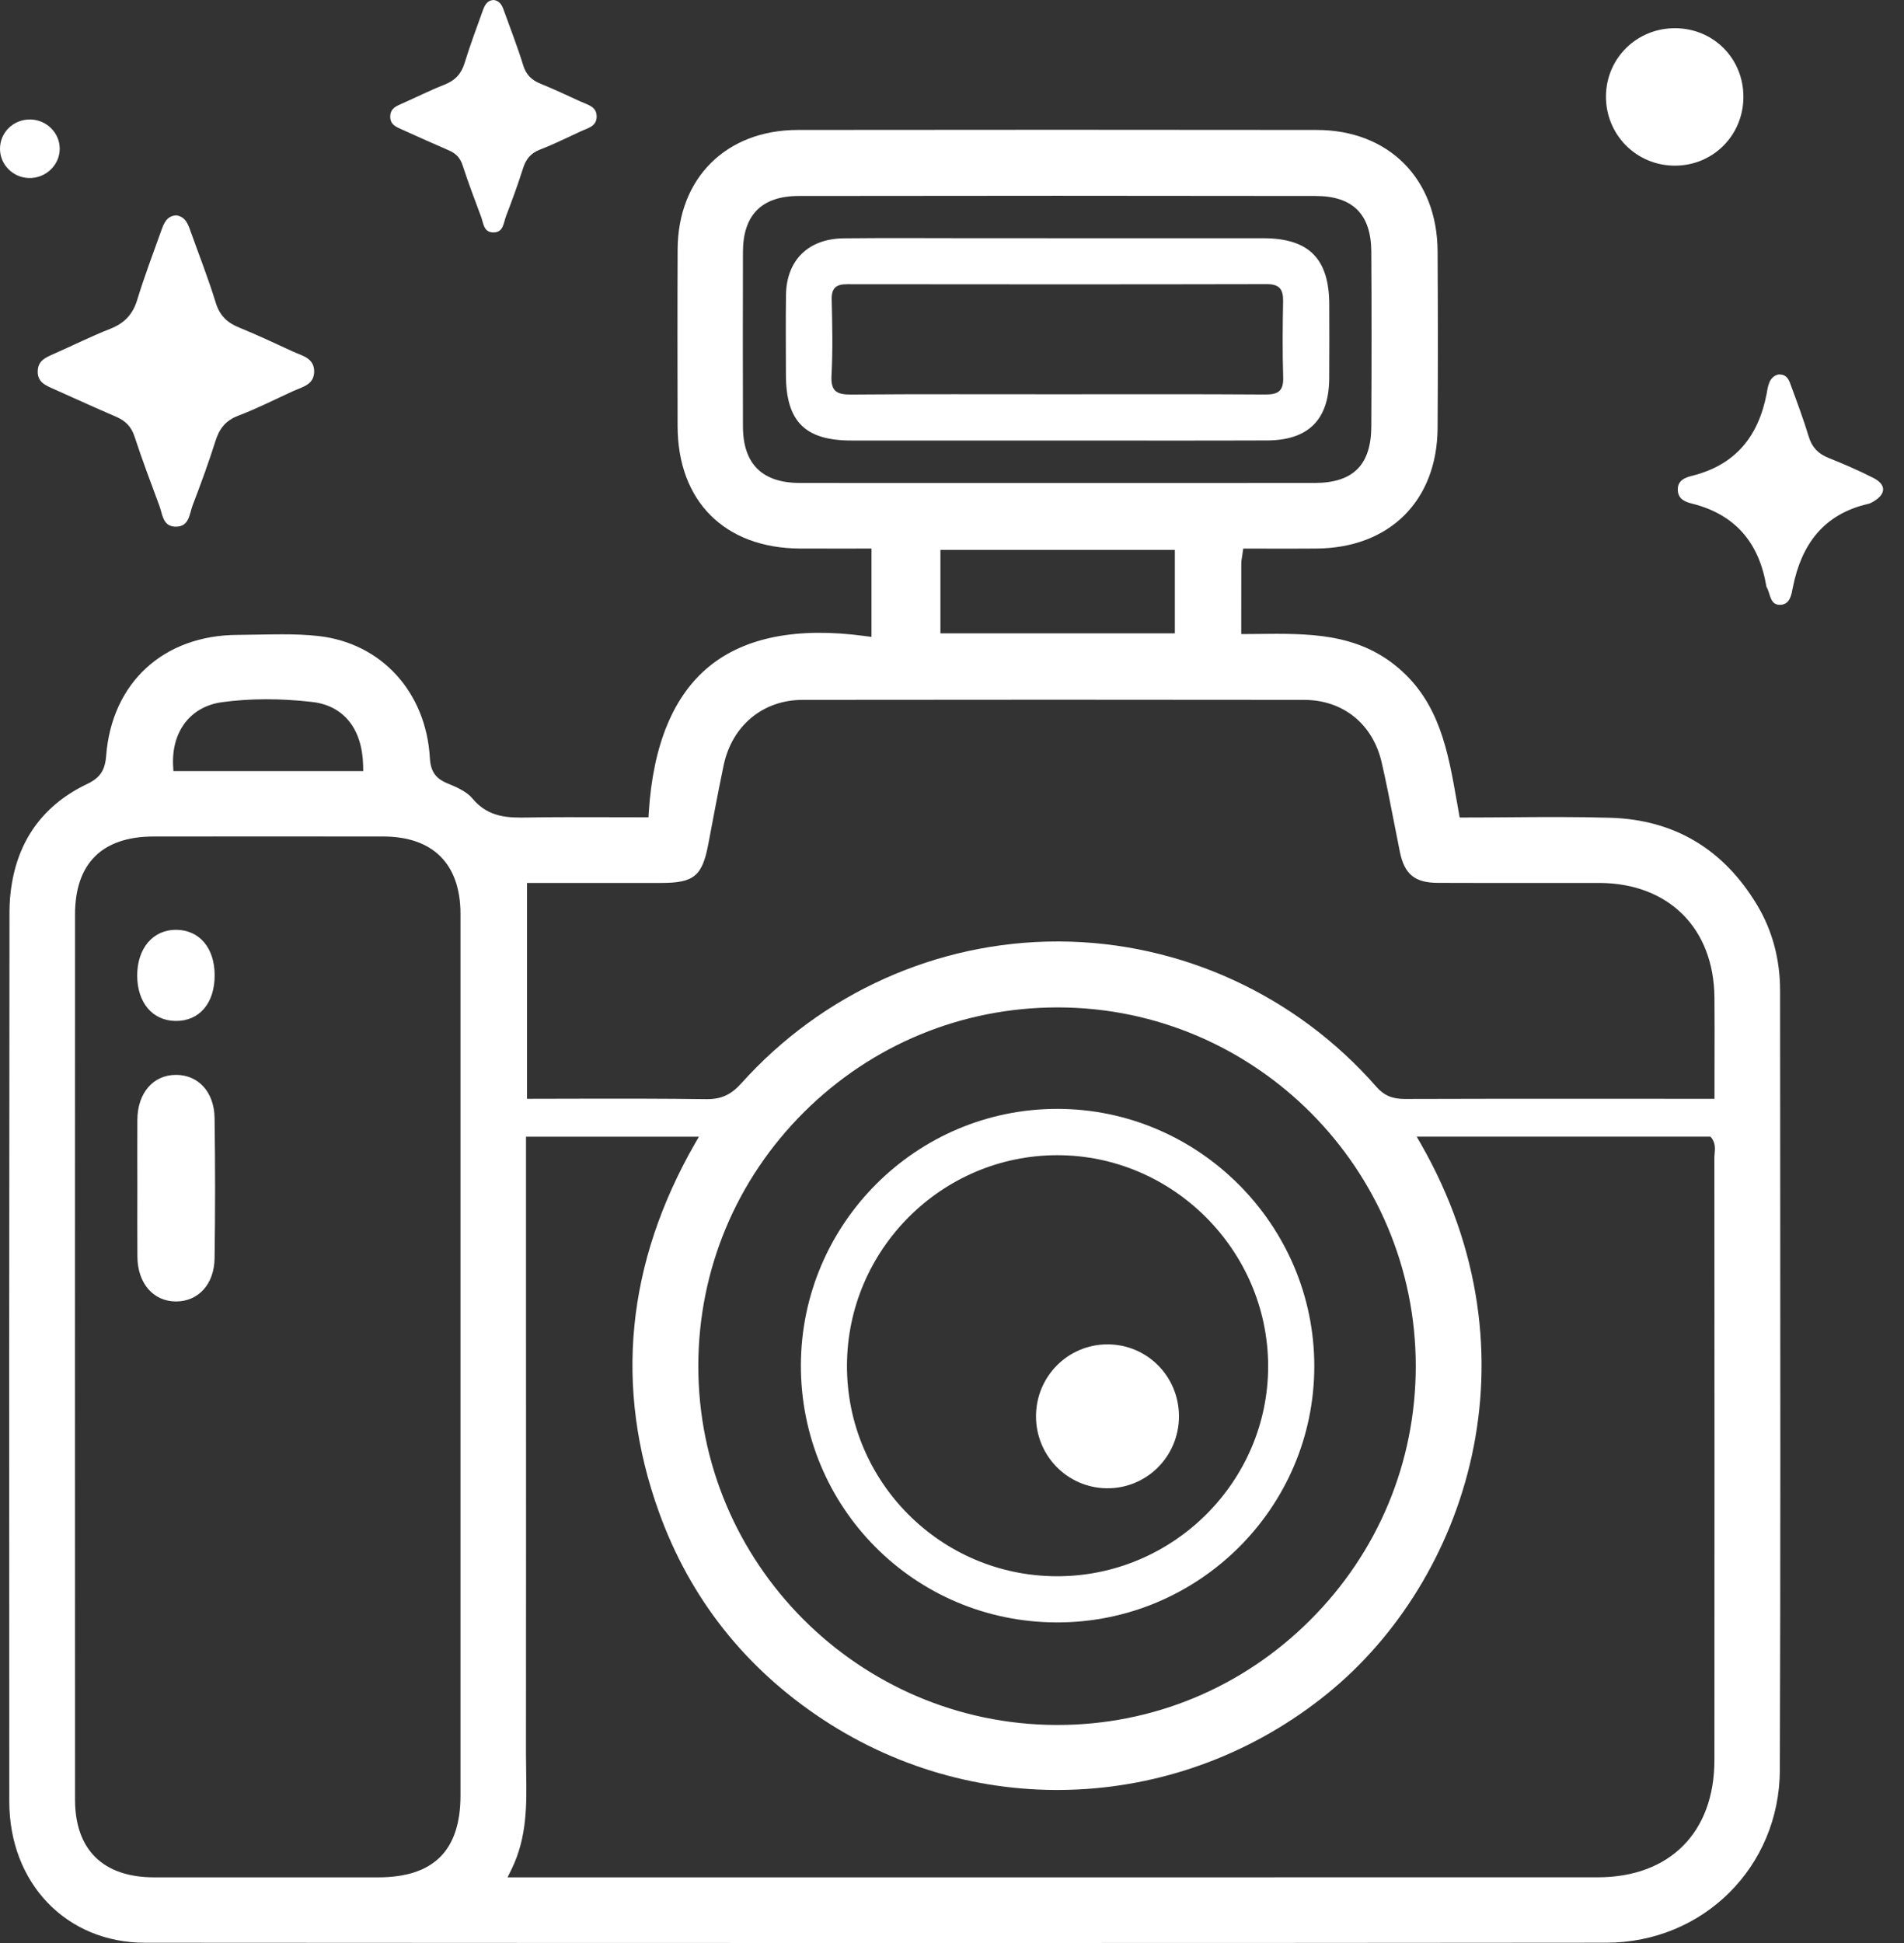 <svg width="49" height="50" viewBox="0 0 49 50" fill="none" xmlns="http://www.w3.org/2000/svg">
<rect x="0" y="0" width="49" height="50" fill="#333333" stroke="none"/>
<path d="M4.54 5.542C4.775 5.579 4.839 5.767 4.905 5.953C5.123 6.564 5.362 7.169 5.552 7.789C5.654 8.121 5.845 8.303 6.153 8.428C6.618 8.617 7.073 8.833 7.53 9.043C7.774 9.155 8.093 9.211 8.085 9.571C8.077 9.901 7.783 9.957 7.55 10.062C7.078 10.277 6.614 10.514 6.13 10.698C5.805 10.822 5.645 11.032 5.545 11.349C5.369 11.906 5.168 12.455 4.959 13C4.872 13.226 4.874 13.562 4.513 13.553C4.188 13.544 4.185 13.24 4.104 13.022C3.885 12.428 3.659 11.837 3.463 11.236C3.379 10.976 3.227 10.828 2.989 10.725C2.453 10.494 1.921 10.252 1.388 10.013C1.181 9.919 0.96 9.842 0.971 9.544C0.982 9.279 1.173 9.201 1.371 9.113C1.861 8.897 2.341 8.657 2.838 8.461C3.2 8.318 3.417 8.093 3.531 7.717C3.716 7.113 3.94 6.52 4.154 5.924C4.22 5.74 4.296 5.552 4.54 5.542Z" fill="white"/>
<path d="M12.709 0C12.884 0.028 12.932 0.168 12.981 0.307C13.144 0.763 13.322 1.214 13.464 1.678C13.539 1.925 13.682 2.062 13.912 2.155C14.26 2.295 14.599 2.457 14.941 2.613C15.122 2.697 15.361 2.738 15.355 3.008C15.349 3.254 15.129 3.296 14.956 3.375C14.604 3.536 14.257 3.712 13.896 3.85C13.653 3.943 13.534 4.099 13.459 4.336C13.328 4.751 13.177 5.161 13.021 5.568C12.957 5.737 12.958 5.988 12.688 5.981C12.446 5.974 12.443 5.747 12.383 5.584C12.219 5.141 12.05 4.7 11.904 4.251C11.842 4.057 11.728 3.946 11.55 3.869C11.15 3.697 10.753 3.517 10.355 3.338C10.2 3.268 10.035 3.21 10.043 2.988C10.051 2.79 10.194 2.732 10.342 2.667C10.708 2.506 11.066 2.325 11.438 2.179C11.708 2.073 11.87 1.905 11.956 1.624C12.094 1.172 12.261 0.73 12.42 0.285C12.47 0.147 12.527 0.007 12.709 0Z" fill="white"/>
<path d="M45.768 9.636C46.007 9.626 46.048 9.805 46.102 9.952C46.26 10.378 46.417 10.805 46.55 11.24C46.634 11.514 46.793 11.678 47.056 11.783C47.448 11.94 47.837 12.108 48.212 12.299C48.551 12.472 48.541 12.715 48.21 12.908C48.168 12.932 48.124 12.957 48.077 12.967C46.93 13.23 46.361 14.01 46.14 15.112C46.104 15.296 46.071 15.543 45.836 15.563C45.548 15.588 45.567 15.289 45.469 15.118C45.462 15.104 45.457 15.088 45.455 15.071C45.265 13.964 44.658 13.239 43.547 12.96C43.384 12.919 43.193 12.854 43.179 12.623C43.163 12.36 43.368 12.289 43.55 12.243C44.662 11.964 45.253 11.232 45.465 10.133C45.498 9.948 45.522 9.697 45.768 9.636Z" fill="white"/>
<path d="M44.867 2.496C44.865 3.48 44.089 4.26 43.11 4.263C42.113 4.267 41.317 3.462 41.33 2.464C41.343 1.488 42.134 0.718 43.117 0.726C44.102 0.733 44.87 1.509 44.867 2.496Z" fill="white"/>
<path d="M1.537 3.828C1.537 4.25 1.174 4.594 0.742 4.581C0.33 4.57 -0.002 4.233 1.04335e-05 3.826C0.002 3.398 0.356 3.062 0.793 3.075C1.204 3.087 1.538 3.424 1.537 3.828Z" fill="white"/>
<path d="M3.535 30.575C3.535 29.988 3.531 29.402 3.535 28.815C3.54 28.124 3.943 27.66 4.529 27.66C5.096 27.659 5.512 28.094 5.522 28.765C5.54 29.971 5.54 31.178 5.522 32.383C5.512 33.056 5.097 33.49 4.531 33.491C3.945 33.491 3.541 33.026 3.536 32.336C3.531 31.749 3.535 31.162 3.535 30.575Z" fill="white"/>
<path d="M3.531 25.113C3.527 24.402 3.94 23.919 4.542 23.927C5.134 23.936 5.521 24.392 5.524 25.09C5.528 25.814 5.131 26.28 4.517 26.272C3.926 26.265 3.536 25.805 3.531 25.113Z" fill="white"/>
<path d="M27.191 41.75C23.531 41.741 20.596 38.781 20.611 35.117C20.627 31.486 23.582 28.536 27.206 28.535C30.842 28.533 33.826 31.521 33.824 35.158C33.823 38.8 30.844 41.76 27.191 41.75ZM27.182 40.562C30.182 40.576 32.646 38.127 32.636 35.141C32.625 32.17 30.177 29.727 27.212 29.727C24.237 29.727 21.806 32.155 21.797 35.136C21.788 38.119 24.199 40.548 27.182 40.562Z" fill="white"/>
<path d="M27.232 11.336C25.456 11.336 23.68 11.338 21.904 11.336C20.712 11.334 20.227 10.841 20.226 9.639C20.225 8.954 20.218 8.27 20.228 7.586C20.242 6.696 20.801 6.143 21.714 6.133C22.838 6.121 23.962 6.13 25.086 6.13C27.563 6.13 30.039 6.13 32.515 6.131C33.686 6.132 34.206 6.657 34.209 7.836C34.21 8.472 34.213 9.106 34.208 9.742C34.199 10.8 33.673 11.33 32.608 11.334C30.816 11.341 29.024 11.336 27.232 11.336ZM27.188 10.146C28.98 10.146 30.772 10.14 32.564 10.152C32.896 10.154 33.034 10.06 33.023 9.712C33.003 9.06 33.009 8.408 33.021 7.757C33.027 7.455 32.937 7.312 32.606 7.312C29.005 7.32 25.405 7.318 21.804 7.314C21.516 7.313 21.396 7.411 21.404 7.713C21.42 8.365 21.434 9.017 21.399 9.667C21.378 10.077 21.541 10.156 21.909 10.153C23.669 10.138 25.428 10.147 27.188 10.146Z" fill="white"/>
<path d="M30.341 36.45C30.338 37.487 29.501 38.314 28.473 38.298C27.464 38.281 26.66 37.457 26.662 36.442C26.664 35.427 27.474 34.605 28.482 34.595C29.511 34.583 30.343 35.415 30.341 36.45Z" fill="white"/>
<path d="M45.814 29.632L45.811 25.494C45.811 24.683 45.611 23.94 45.217 23.285C44.353 21.847 43.084 21.093 41.445 21.044C40.583 21.018 39.704 21.024 38.854 21.031C38.464 21.034 38.075 21.037 37.685 21.037H37.565L37.496 20.646C37.265 19.331 37.047 18.088 35.984 17.186C34.92 16.283 33.667 16.299 32.346 16.314L31.944 16.317V15.77C31.944 15.323 31.944 14.908 31.945 14.493C31.945 14.446 31.952 14.399 31.963 14.337L31.995 14.117L32.681 14.118C33.084 14.119 33.481 14.119 33.88 14.116C35.763 14.102 36.986 12.884 36.997 11.013C37.006 9.581 37.006 8.094 36.997 6.466C36.988 4.601 35.737 3.346 33.886 3.344C29.436 3.338 24.984 3.339 20.534 3.344C18.691 3.345 17.447 4.58 17.439 6.417C17.432 7.932 17.435 9.448 17.438 10.964C17.442 12.899 18.65 14.107 20.591 14.116C20.978 14.118 21.363 14.118 21.748 14.117L22.428 14.116V16.39L22.265 16.368C20.522 16.132 19.171 16.396 18.247 17.153C17.329 17.905 16.808 19.165 16.697 20.897L16.689 21.032L15.627 21.03C14.924 21.029 14.254 21.025 13.584 21.037C13.109 21.044 12.577 21.054 12.159 20.548C12.013 20.372 11.751 20.254 11.516 20.159C11.209 20.033 11.082 19.85 11.063 19.506C10.966 17.812 9.817 16.551 8.202 16.368C7.891 16.332 7.574 16.323 7.257 16.323C7.06 16.323 6.861 16.327 6.667 16.33C6.484 16.334 6.301 16.337 6.117 16.338C4.208 16.345 2.879 17.565 2.732 19.447C2.703 19.825 2.575 20.015 2.244 20.174C1.164 20.689 0.512 21.544 0.309 22.714C0.265 22.963 0.244 23.217 0.244 23.466C0.236 31.096 0.234 38.726 0.239 46.357C0.239 48.463 1.709 49.992 3.73 49.993C18.302 50.002 30.253 50.003 41.342 49.992C43.837 49.989 45.797 48.037 45.805 45.546C45.823 40.242 45.818 34.848 45.814 29.632ZM5.711 18.07C6.433 17.971 7.215 17.969 8.035 18.064C8.844 18.157 9.322 18.752 9.345 19.695L9.348 19.842H4.462L4.455 19.706C4.41 18.823 4.903 18.181 5.711 18.07ZM11.851 46.2C11.851 47.621 11.158 48.31 9.733 48.31H7.81H3.964C2.654 48.309 1.933 47.6 1.931 46.315C1.928 38.72 1.929 31.126 1.931 23.531C1.931 22.221 2.629 21.528 3.948 21.526C5.92 21.525 7.892 21.524 9.864 21.526C11.144 21.528 11.849 22.234 11.851 23.514C11.852 26.268 11.852 29.023 11.851 31.777V46.2ZM20.695 28.615C22.442 26.88 24.757 25.924 27.218 25.924C27.227 25.924 27.234 25.924 27.243 25.924C32.312 25.938 36.436 30.08 36.435 35.158C36.434 37.627 35.465 39.952 33.708 41.7C31.965 43.435 29.661 44.389 27.217 44.389C27.203 44.389 27.189 44.389 27.175 44.389C22.092 44.367 17.963 40.217 17.971 35.141C17.976 32.675 18.943 30.358 20.695 28.615ZM20.585 12.428C19.615 12.427 19.123 11.939 19.12 10.977C19.116 9.478 19.116 7.978 19.12 6.479C19.123 5.528 19.606 5.044 20.557 5.043C24.989 5.036 29.422 5.036 33.855 5.043C34.815 5.044 35.285 5.513 35.291 6.476C35.3 7.856 35.3 9.328 35.291 10.975C35.286 11.965 34.823 12.427 33.832 12.428C32.221 12.429 30.609 12.429 28.997 12.429H25.298C24.672 12.429 24.046 12.429 23.42 12.429C22.476 12.429 21.53 12.429 20.585 12.428ZM30.235 14.151V16.298H24.202V14.151H30.235ZM13.562 22.721H17.019C17.859 22.721 18.074 22.543 18.229 21.719C18.355 21.046 18.482 20.374 18.621 19.704C18.833 18.677 19.631 18.012 20.652 18.01C24.956 18.005 29.257 18.004 33.561 18.01C34.563 18.012 35.328 18.628 35.557 19.617C35.673 20.118 35.773 20.631 35.869 21.126C35.92 21.39 35.972 21.653 36.025 21.916C36.144 22.499 36.409 22.716 37.001 22.719C37.763 22.723 38.523 22.721 39.284 22.721C39.908 22.721 40.533 22.721 41.157 22.721C42.943 22.726 44.107 23.885 44.122 25.673C44.126 26.22 44.126 26.767 44.124 27.338L44.123 28.276L40.739 28.275C39.212 28.275 37.685 28.274 36.158 28.28C36.156 28.28 36.155 28.28 36.153 28.28C35.828 28.28 35.615 28.189 35.421 27.966C33.355 25.607 30.386 24.244 27.274 24.227C27.254 24.227 27.234 24.227 27.213 24.227C24.12 24.227 21.157 25.557 19.075 27.881C18.82 28.166 18.565 28.285 18.201 28.285C18.193 28.285 18.186 28.285 18.18 28.285C17.095 28.27 16.035 28.271 14.911 28.273L13.563 28.276V22.721H13.562ZM44.126 29.692C44.123 29.727 44.12 29.762 44.12 29.796C44.123 34.962 44.125 40.13 44.121 45.296C44.12 47.155 42.969 48.309 41.118 48.309L20.618 48.31H13.062L13.164 48.103C13.568 47.281 13.555 46.43 13.541 45.606C13.538 45.45 13.536 45.294 13.536 45.139C13.539 41.44 13.538 37.742 13.537 34.044V29.251H17.987L17.895 29.409C16.117 32.504 15.802 35.701 16.958 38.911C17.761 41.139 19.185 42.938 21.192 44.257C25.205 46.893 30.421 46.62 34.167 43.577C37.733 40.681 39.699 34.886 36.555 29.416L36.459 29.25H44.019C44.154 29.391 44.139 29.565 44.126 29.692Z" fill="white"/>
</svg>
